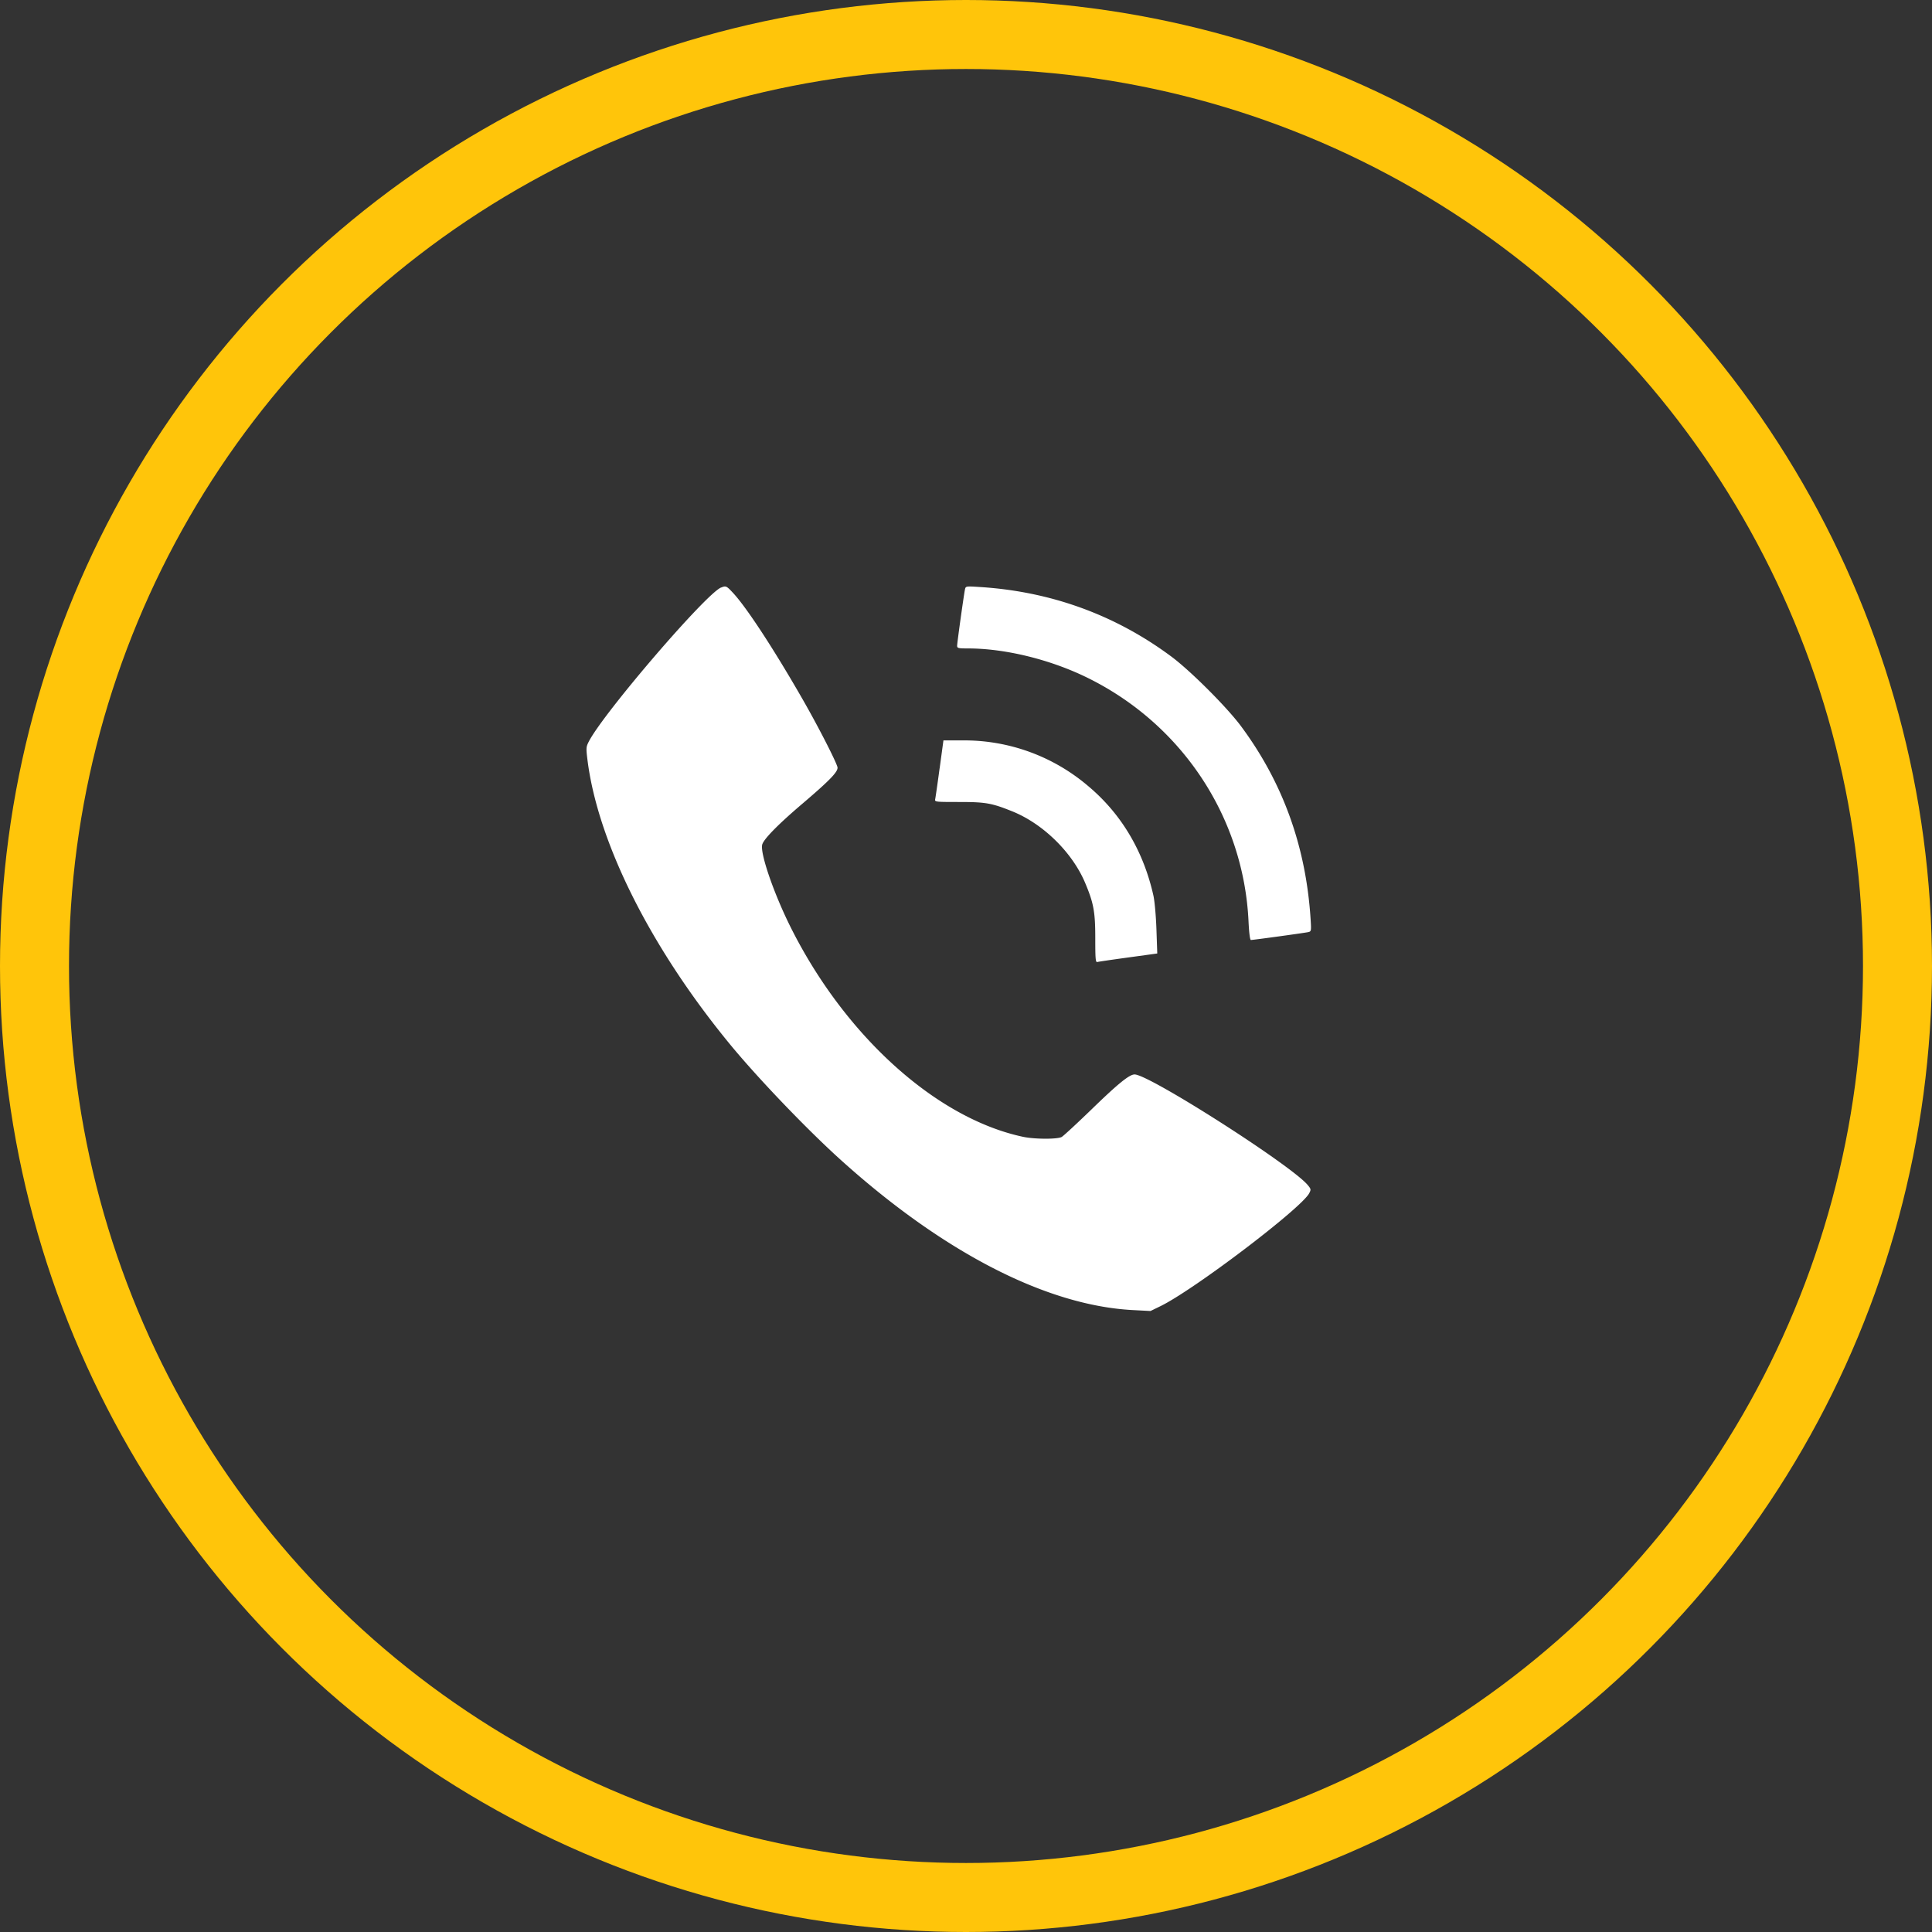 <svg width="56" height="56" fill="none" xmlns="http://www.w3.org/2000/svg"><rect width="100%" height="100%" fill="#333333" stroke="none"/><circle cx="28" cy="28" r="27" stroke="#FFC50A" stroke-width="2"/><path fill-rule="evenodd" clip-rule="evenodd" d="M20.9 17.03c-.435.176-3.39 3.615-3.83 4.458-.082.158-.085.192-.043.53.297 2.39 1.823 5.44 4.125 8.243.805.98 2.232 2.47 3.216 3.358 2.977 2.685 5.966 4.223 8.467 4.354l.513.027.288-.14c.975-.476 4.088-2.84 4.313-3.275.055-.106.052-.122-.048-.241-.49-.58-4.594-3.201-5.014-3.201-.15 0-.476.263-1.245 1.01-.425.411-.815.772-.868.802-.122.07-.79.067-1.121-.004-2.514-.536-5.159-2.921-6.735-6.074-.486-.972-.89-2.142-.825-2.395.04-.158.462-.589 1.175-1.195.809-.69 1.04-.933 1.005-1.057-.058-.199-.572-1.2-1.003-1.951-.834-1.456-1.634-2.678-2.023-3.094-.191-.205-.205-.211-.347-.154zm7.071.051c-.032.148-.228 1.55-.228 1.637 0 .069.034.077.31.077 1.075 0 2.375.317 3.447.84 2.754 1.345 4.545 4.045 4.689 7.067.016.336.042.544.069.544.067 0 1.554-.204 1.66-.228.091-.02.093-.03.069-.399-.138-2.094-.805-3.938-2.014-5.568-.411-.554-1.474-1.616-2.03-2.027-1.627-1.206-3.494-1.882-5.552-2.01-.391-.025-.4-.024-.42.067zm-.736 5.19c-.06.446-.118.848-.128.893-.017.08.005.082.69.082.767 0 .944.03 1.536.268.897.358 1.75 1.194 2.121 2.078.247.586.293.84.293 1.602 0 .609.009.705.061.69.034-.01.439-.069.899-.132l.837-.115-.024-.698c-.014-.393-.052-.824-.089-.986-.29-1.29-.935-2.371-1.895-3.173a5.533 5.533 0 00-3.648-1.319h-.542l-.11.81z" fill="#fff"/></svg>